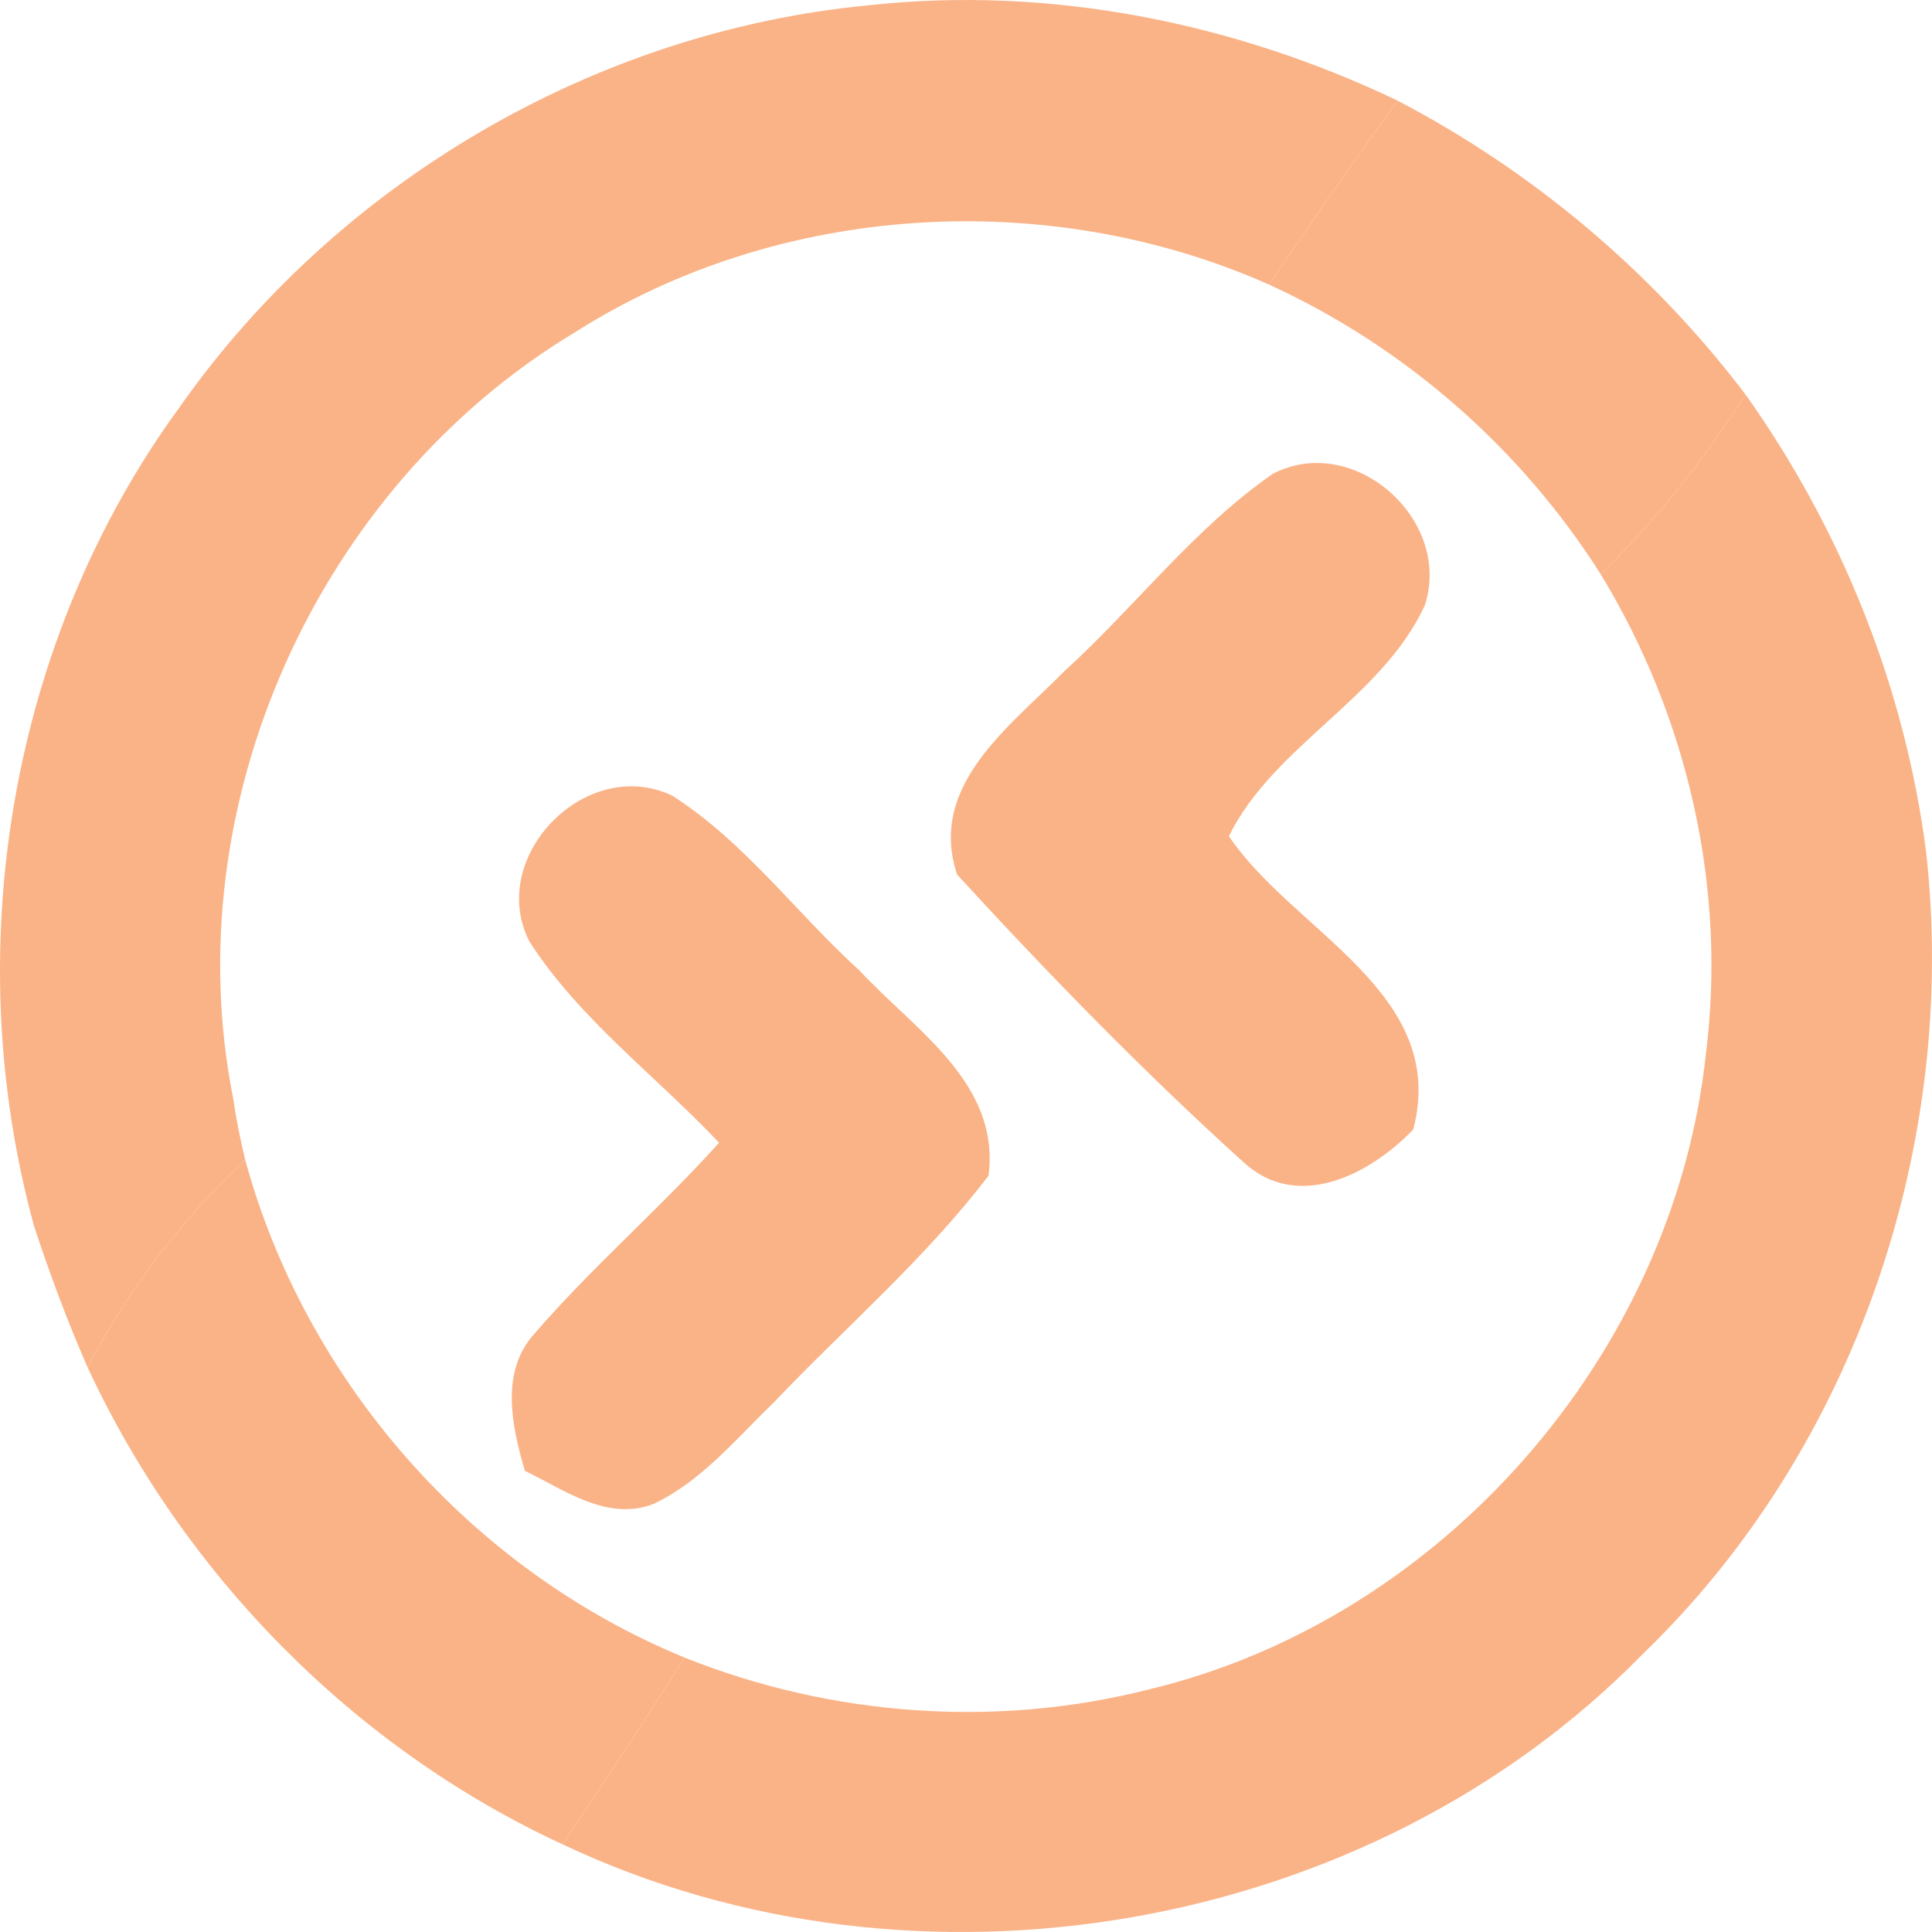 <svg width="64" height="64" viewBox="0 0 64 64" fill="none" xmlns="http://www.w3.org/2000/svg">
<g clip-path="url(#clip0)">
<path d="M5.958 13.477C11.172 6.046 19.705 1.041 28.759 0.177C34.762 -0.484 40.87 0.739 46.296 3.333C44.844 5.343 43.428 7.375 42.04 9.428C34.712 6.173 25.799 6.707 19.021 11.023C10.524 16.141 5.782 26.664 7.727 36.4C7.826 37.075 7.96 37.75 8.122 38.418C6.008 40.4 4.246 42.727 2.901 45.293C2.231 43.767 1.653 42.207 1.132 40.632C-1.383 31.465 0.322 21.181 5.958 13.477Z" fill="url(#paint0_linear)"/>
<path d="M42.04 9.428C43.428 7.375 44.844 5.343 46.296 3.333C50.798 5.688 54.751 9.02 57.823 13.069C56.449 15.22 54.857 17.238 53.025 19.023C50.389 14.854 46.528 11.48 42.04 9.428Z" fill="url(#paint1_linear)"/>
<path d="M35.248 22.243C37.594 20.113 39.546 17.512 42.16 15.698C44.844 14.299 48.128 17.224 47.198 20.056C45.767 23.149 42.195 24.689 40.709 27.698C42.829 30.861 48.001 32.878 46.817 37.413C45.401 38.896 42.984 40.161 41.188 38.495C37.869 35.493 34.727 32.267 31.704 28.97C30.725 26.011 33.458 24.07 35.248 22.243Z" fill="url(#paint2_linear)"/>
<path d="M57.823 13.069C61 17.54 63.1 22.763 63.804 28.211C64.883 37.869 61.465 47.992 54.434 54.776C45.352 64.076 30.358 66.649 18.634 61.095C20.008 59.057 21.361 56.99 22.678 54.909C27.54 56.856 33.007 57.257 38.087 55.957C47.789 53.623 55.441 44.836 56.505 34.952C57.21 29.434 55.913 23.761 53.025 19.023C54.857 17.238 56.449 15.22 57.823 13.069Z" fill="url(#paint3_linear)"/>
<path d="M17.535 31.184C16.112 28.38 19.43 24.991 22.277 26.362C24.672 27.895 26.384 30.256 28.477 32.154C30.295 34.116 33.141 35.873 32.747 38.945C30.654 41.694 28.019 43.95 25.652 46.439C24.397 47.648 23.249 49.061 21.65 49.82C20.121 50.41 18.697 49.356 17.387 48.723C16.957 47.254 16.562 45.454 17.69 44.196C19.613 41.968 21.854 40.042 23.82 37.855C21.727 35.634 19.191 33.764 17.535 31.184Z" fill="url(#paint4_linear)"/>
<path d="M2.901 45.293C4.246 42.727 6.008 40.4 8.122 38.418C10.123 45.764 15.618 52.013 22.678 54.909C21.361 56.99 20.008 59.057 18.634 61.095C11.729 57.904 6.092 52.168 2.901 45.293Z" fill="url(#paint5_linear)"/>
</g>
<defs>
<linearGradient id="paint0_linear" x1="32" y1="64" x2="32" y2="0" gradientUnits="userSpaceOnUse">
<stop stop-color="#fab387"/>
<stop offset="1" stop-color="#fab387"/>
</linearGradient>
<linearGradient id="paint1_linear" x1="32" y1="64" x2="32" y2="0" gradientUnits="userSpaceOnUse">
<stop stop-color="#fab387"/>
<stop offset="1" stop-color="#fab387"/>
</linearGradient>
<linearGradient id="paint2_linear" x1="32" y1="64" x2="32" y2="0" gradientUnits="userSpaceOnUse">
<stop stop-color="#fab387"/>
<stop offset="1" stop-color="#fab387"/>
</linearGradient>
<linearGradient id="paint3_linear" x1="32" y1="64" x2="32" y2="0" gradientUnits="userSpaceOnUse">
<stop stop-color="#fab387"/>
<stop offset="1" stop-color="#fab387"/>
</linearGradient>
<linearGradient id="paint4_linear" x1="32" y1="64" x2="32" y2="0" gradientUnits="userSpaceOnUse">
<stop stop-color="#fab387"/>
<stop offset="1" stop-color="#fab387"/>
</linearGradient>
<linearGradient id="paint5_linear" x1="32" y1="64" x2="32" y2="0" gradientUnits="userSpaceOnUse">
<stop stop-color="#fab387"/>
<stop offset="1" stop-color="#fab387"/>
</linearGradient>
<clipPath id="clip0">
<rect width="64" height="64" fill="white"/>
</clipPath>
</defs>
</svg>
